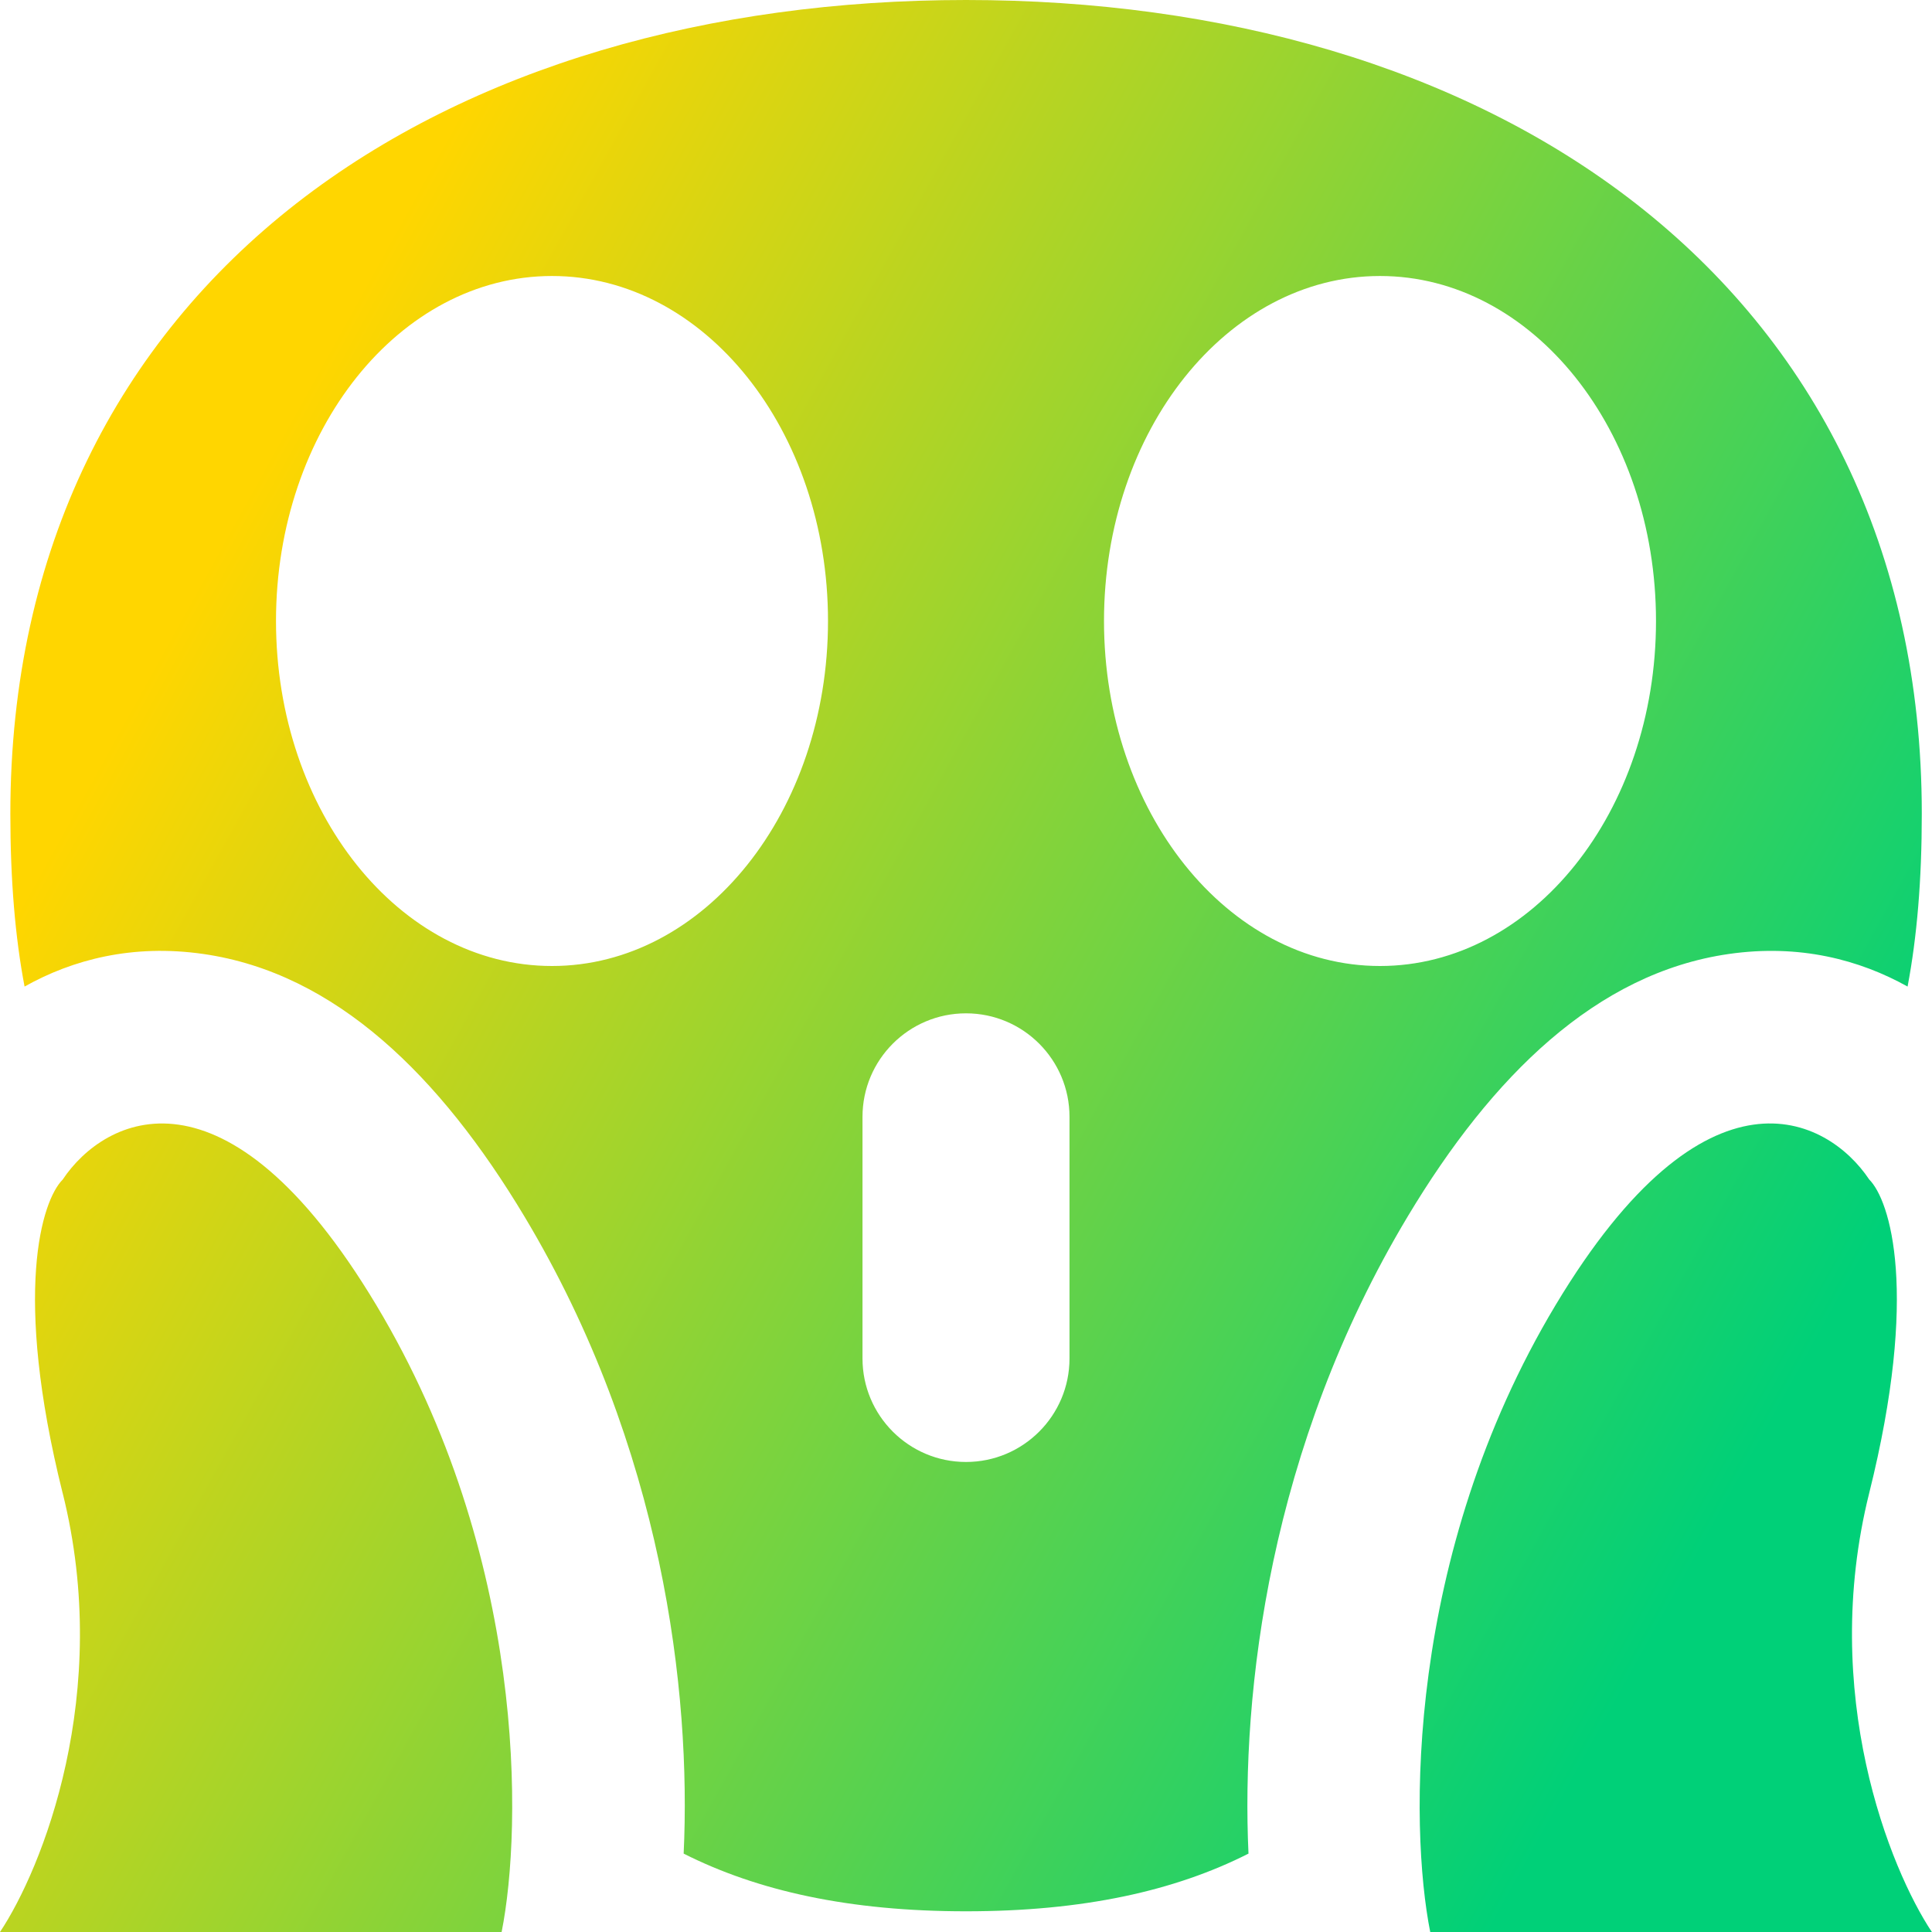 <svg xmlns="http://www.w3.org/2000/svg" fill="none" viewBox="0 0 14 14" id="Smiley-Very-Shocked--Streamline-Core-Gradient">
  <desc>
    Smiley Very Shocked Streamline Icon: https://streamlinehq.com
  </desc>
  <g id="Free Gradient/Mail/smiley-very-shocked">
    <path id="Union" fill="url(#paint0_linear_14402_11505)" fill-rule="evenodd" d="M7 0C5.145 0 3.422.482 2.149 1.473.863 2.476.075 3.972.075 5.897c0 .482.035.894.103 1.252.347-.195.783-.31 1.296-.236.959.138 1.716.885 2.325 1.9 1.006 1.676 1.21 3.452 1.155 4.619.535.27 1.198.418 2.046.418.849 0 1.512-.147 2.047-.418-.054-1.168.149-2.943 1.155-4.619.609-1.015 1.366-1.762 2.325-1.9.513-.074.948.042 1.296.236.068-.358.103-.77.103-1.252 0-1.925-.788-3.421-2.075-4.424C10.578.482 8.854 0 7 0Zm-1 4.5c0 1.381-.895 2.5-2 2.5s-2-1.119-2-2.5.895-2.5 2-2.5 2 1.119 2 2.5Zm2 0c0 1.381.895 2.5 2 2.5C11.105 7 12 5.881 12 4.5S11.105 2 10 2c-1.105 0-2 1.119-2 2.5Zm-.25 3.593c0-.414-.336-.75-.75-.75-.414 0-.75.336-.75.75v1.751c0 .414.336.75.75.75.414 0 .75-.336.75-.75V8.093ZM.454 10.819C.818 12.273.303 13.546 0 14l3.635 0c.151-.757.182-2.726-.909-4.544C1.636 7.639.757 8.093.454 8.548c-.151.151-.363.818 0 2.272Zm13.091 0c-.363 1.454.151 2.726.454 3.181l-3.635 0c-.151-.757-.182-2.726.909-4.544 1.091-1.817 1.969-1.363 2.272-.909.151.151.363.818 0 2.272Z" clip-rule="evenodd"></path>
  </g>
  <defs>
    <linearGradient id="paint0_linear_14402_11505" x1="2.288" x2="13.596" y1="2.692" y2="8.957" gradientUnits="userSpaceOnUse">
      <stop stop-color="#ffd600"></stop>
      <stop offset="1" stop-color="#00d078"></stop>
    </linearGradient>
  </defs>
</svg>